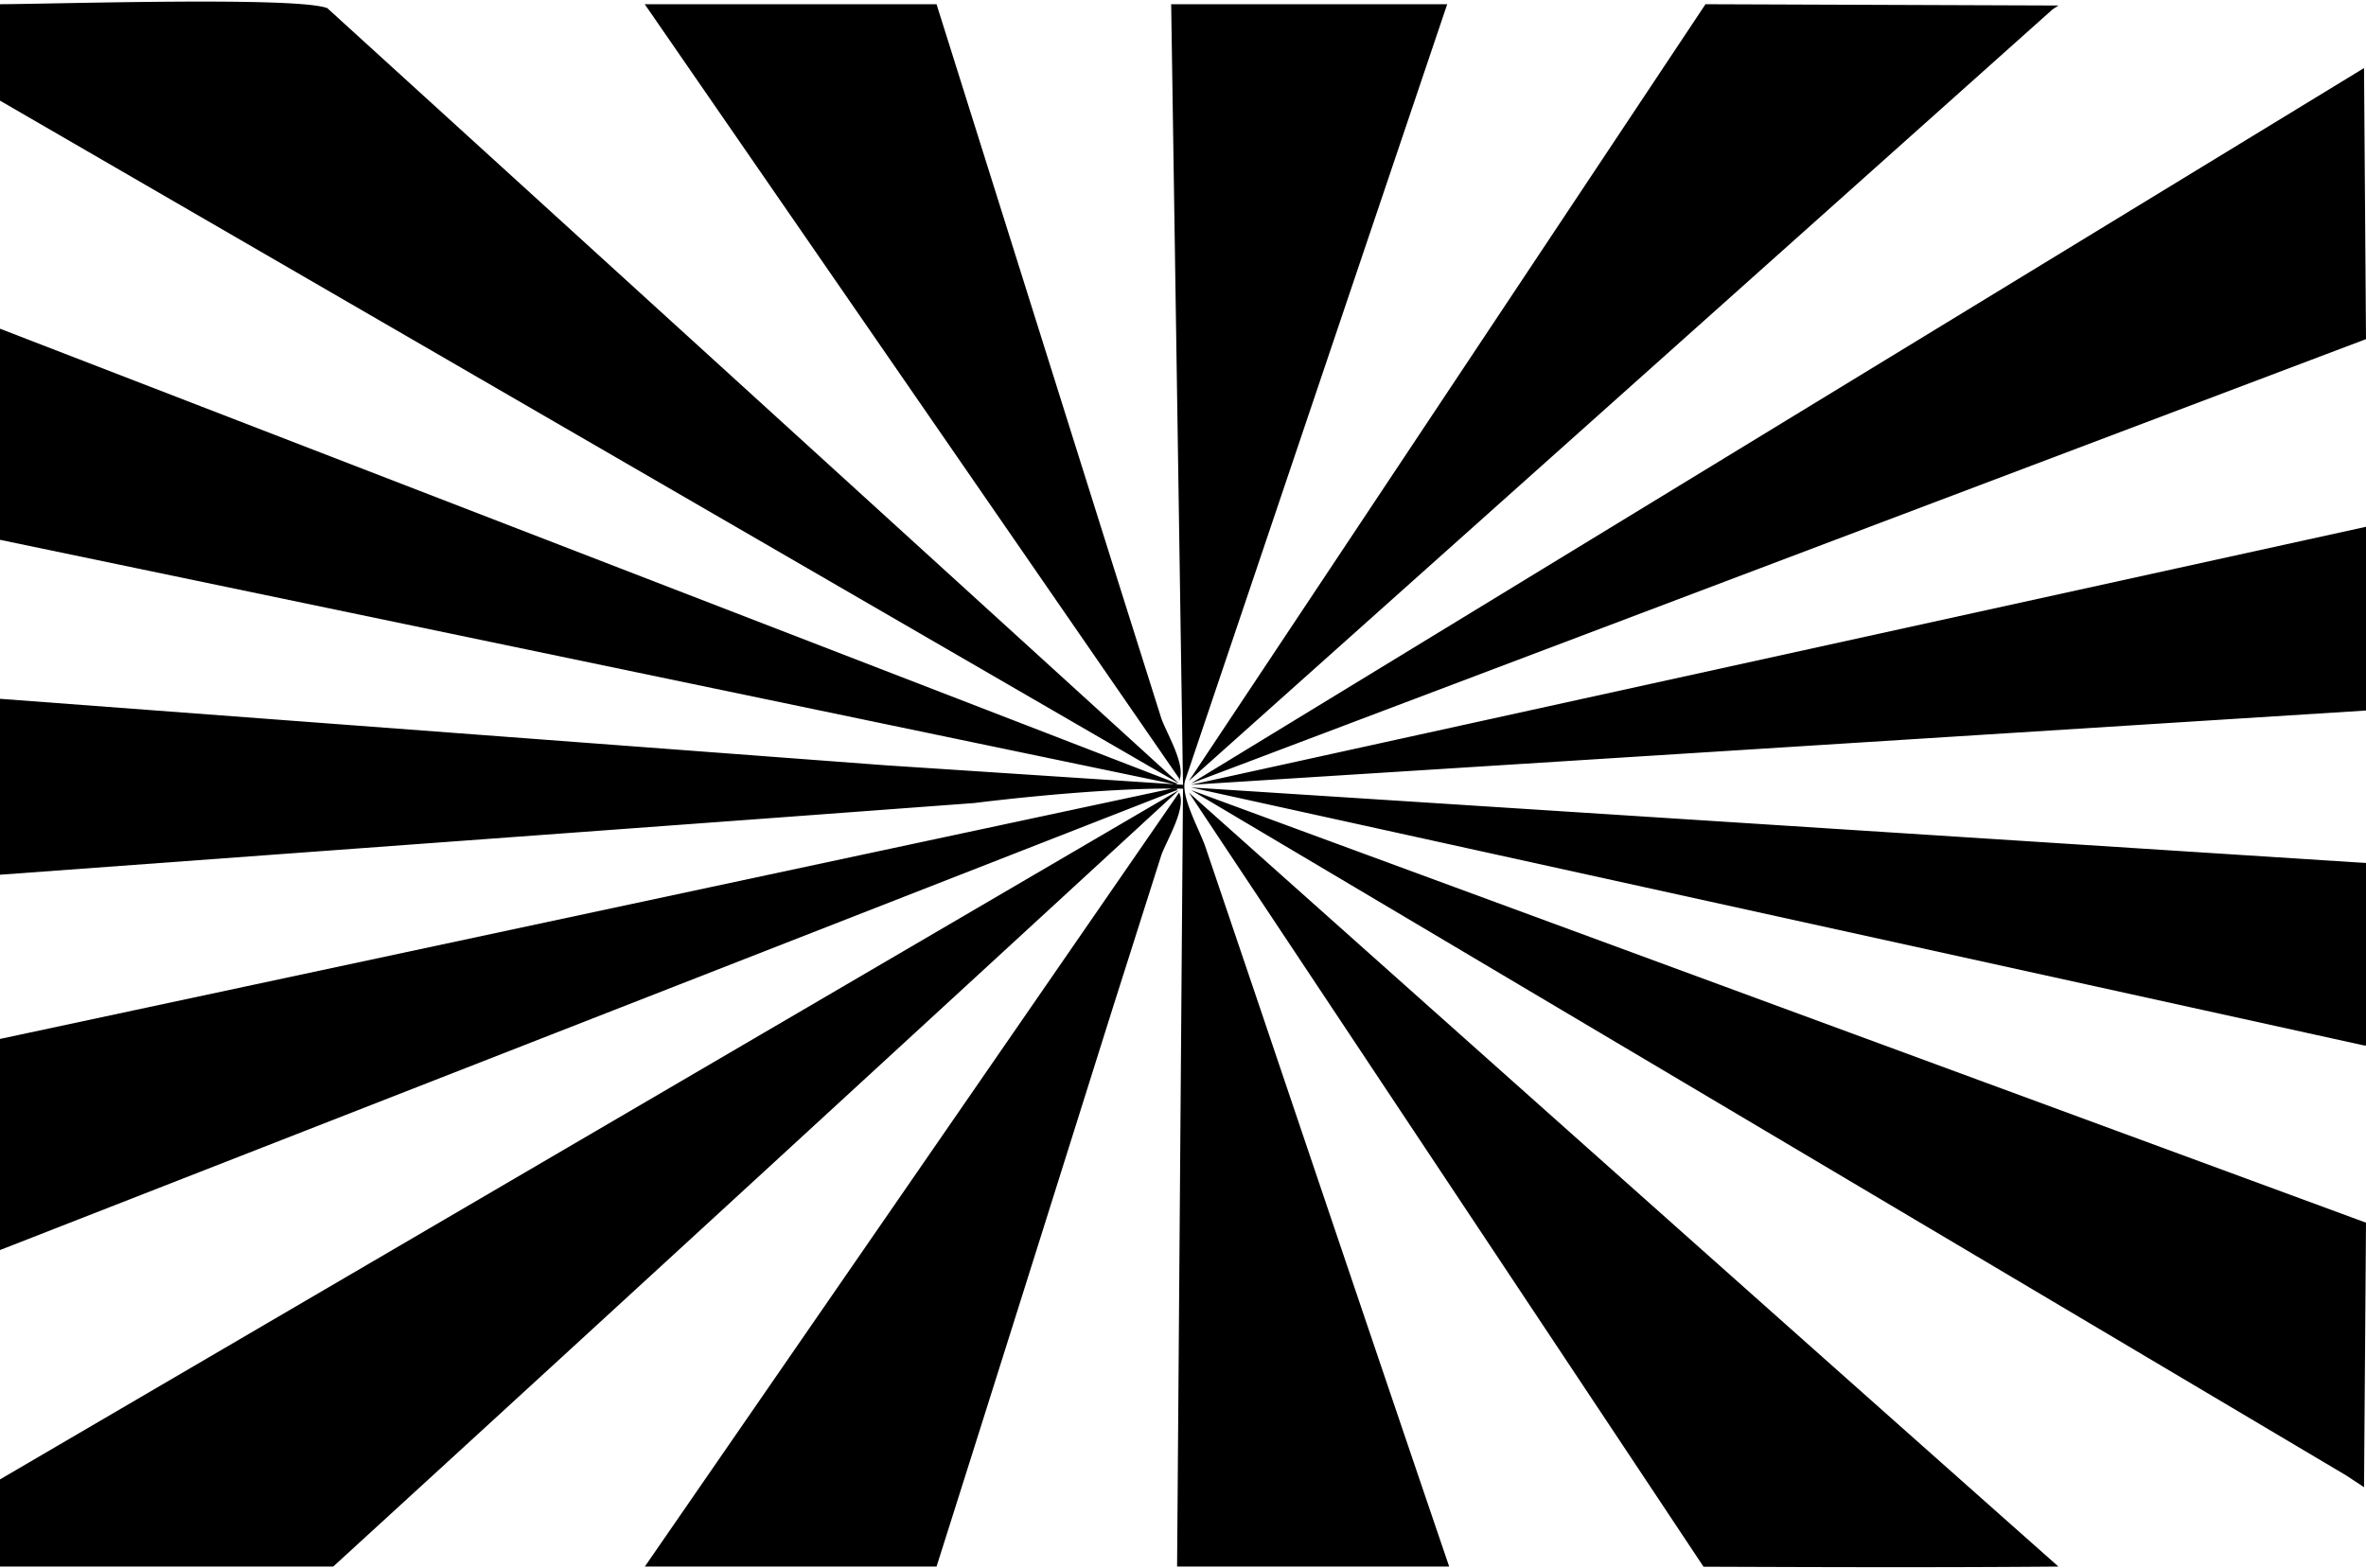 <svg xmlns="http://www.w3.org/2000/svg" width="1468" height="973">
    <path fill-rule="evenodd"
          d="M0 2.615c35.866-.172 184.003-4.835 203.073 2.426l528.48 481.149L0 62.455V2.615zm400.03 0h181.053l110.1 350.147 29.36 92.995c3.458 9.726 15.596 29.223 11.01 38.816v-1.618L400.03 2.615zm326.63 0h171.267L735.223 484.573c-2.487 9.452 7.86 28.217 12.234 39.624l34.253 101.082c39.143 115.895 78.297 231.825 117.44 346.821H730.33c1.223-160.276 2.447-321.5 3.67-482.675-35.94-.831-90.407 4.061-129.673 8.895l-130.897 9.704A75317348.86 75317348.86 0 0 0 0 542.796V433.628l549.277 41.241L734 486.999 726.66 2.615zm331.523 0 218.977.808-3.67 2.426-535.82 478.724L1058.183 2.615zm408.594 39.624 1.223 168.2L738.893 486.19l727.884-443.951zM0 203.97l730.33 282.22v.809L0 334.972V203.97zm1468 236.935-729.107 46.094L1468 326.885v114.02zm-731.553 43.668zM1468 535.518V648.73h-1.223L738.893 488.616 1468 535.518zm-741.34-46.093h3.67v.808L0 775.688V644.686l726.66-155.261zM0 972.1v-54.089l731.553-427.778C556.634 651.139 381.663 812.094 206.743 972.1H0zm736.447-481.867zm2.446 0L1468 758.707l-1.223 164.156-11.01-7.277-716.874-425.353zm-7.34 1.618c4.949 9.137-7.619 29.422-11.01 38.815l-30.583 96.23C653.671 742.252 617.372 857.643 581.083 972.1H400.03v.091l331.523-480.34zm6.117 0c179.812 160.367 359.678 320.782 539.49 480.249-73.393.63-146.807.361-220.2.091l-319.29-480.34z"/>
</svg>
